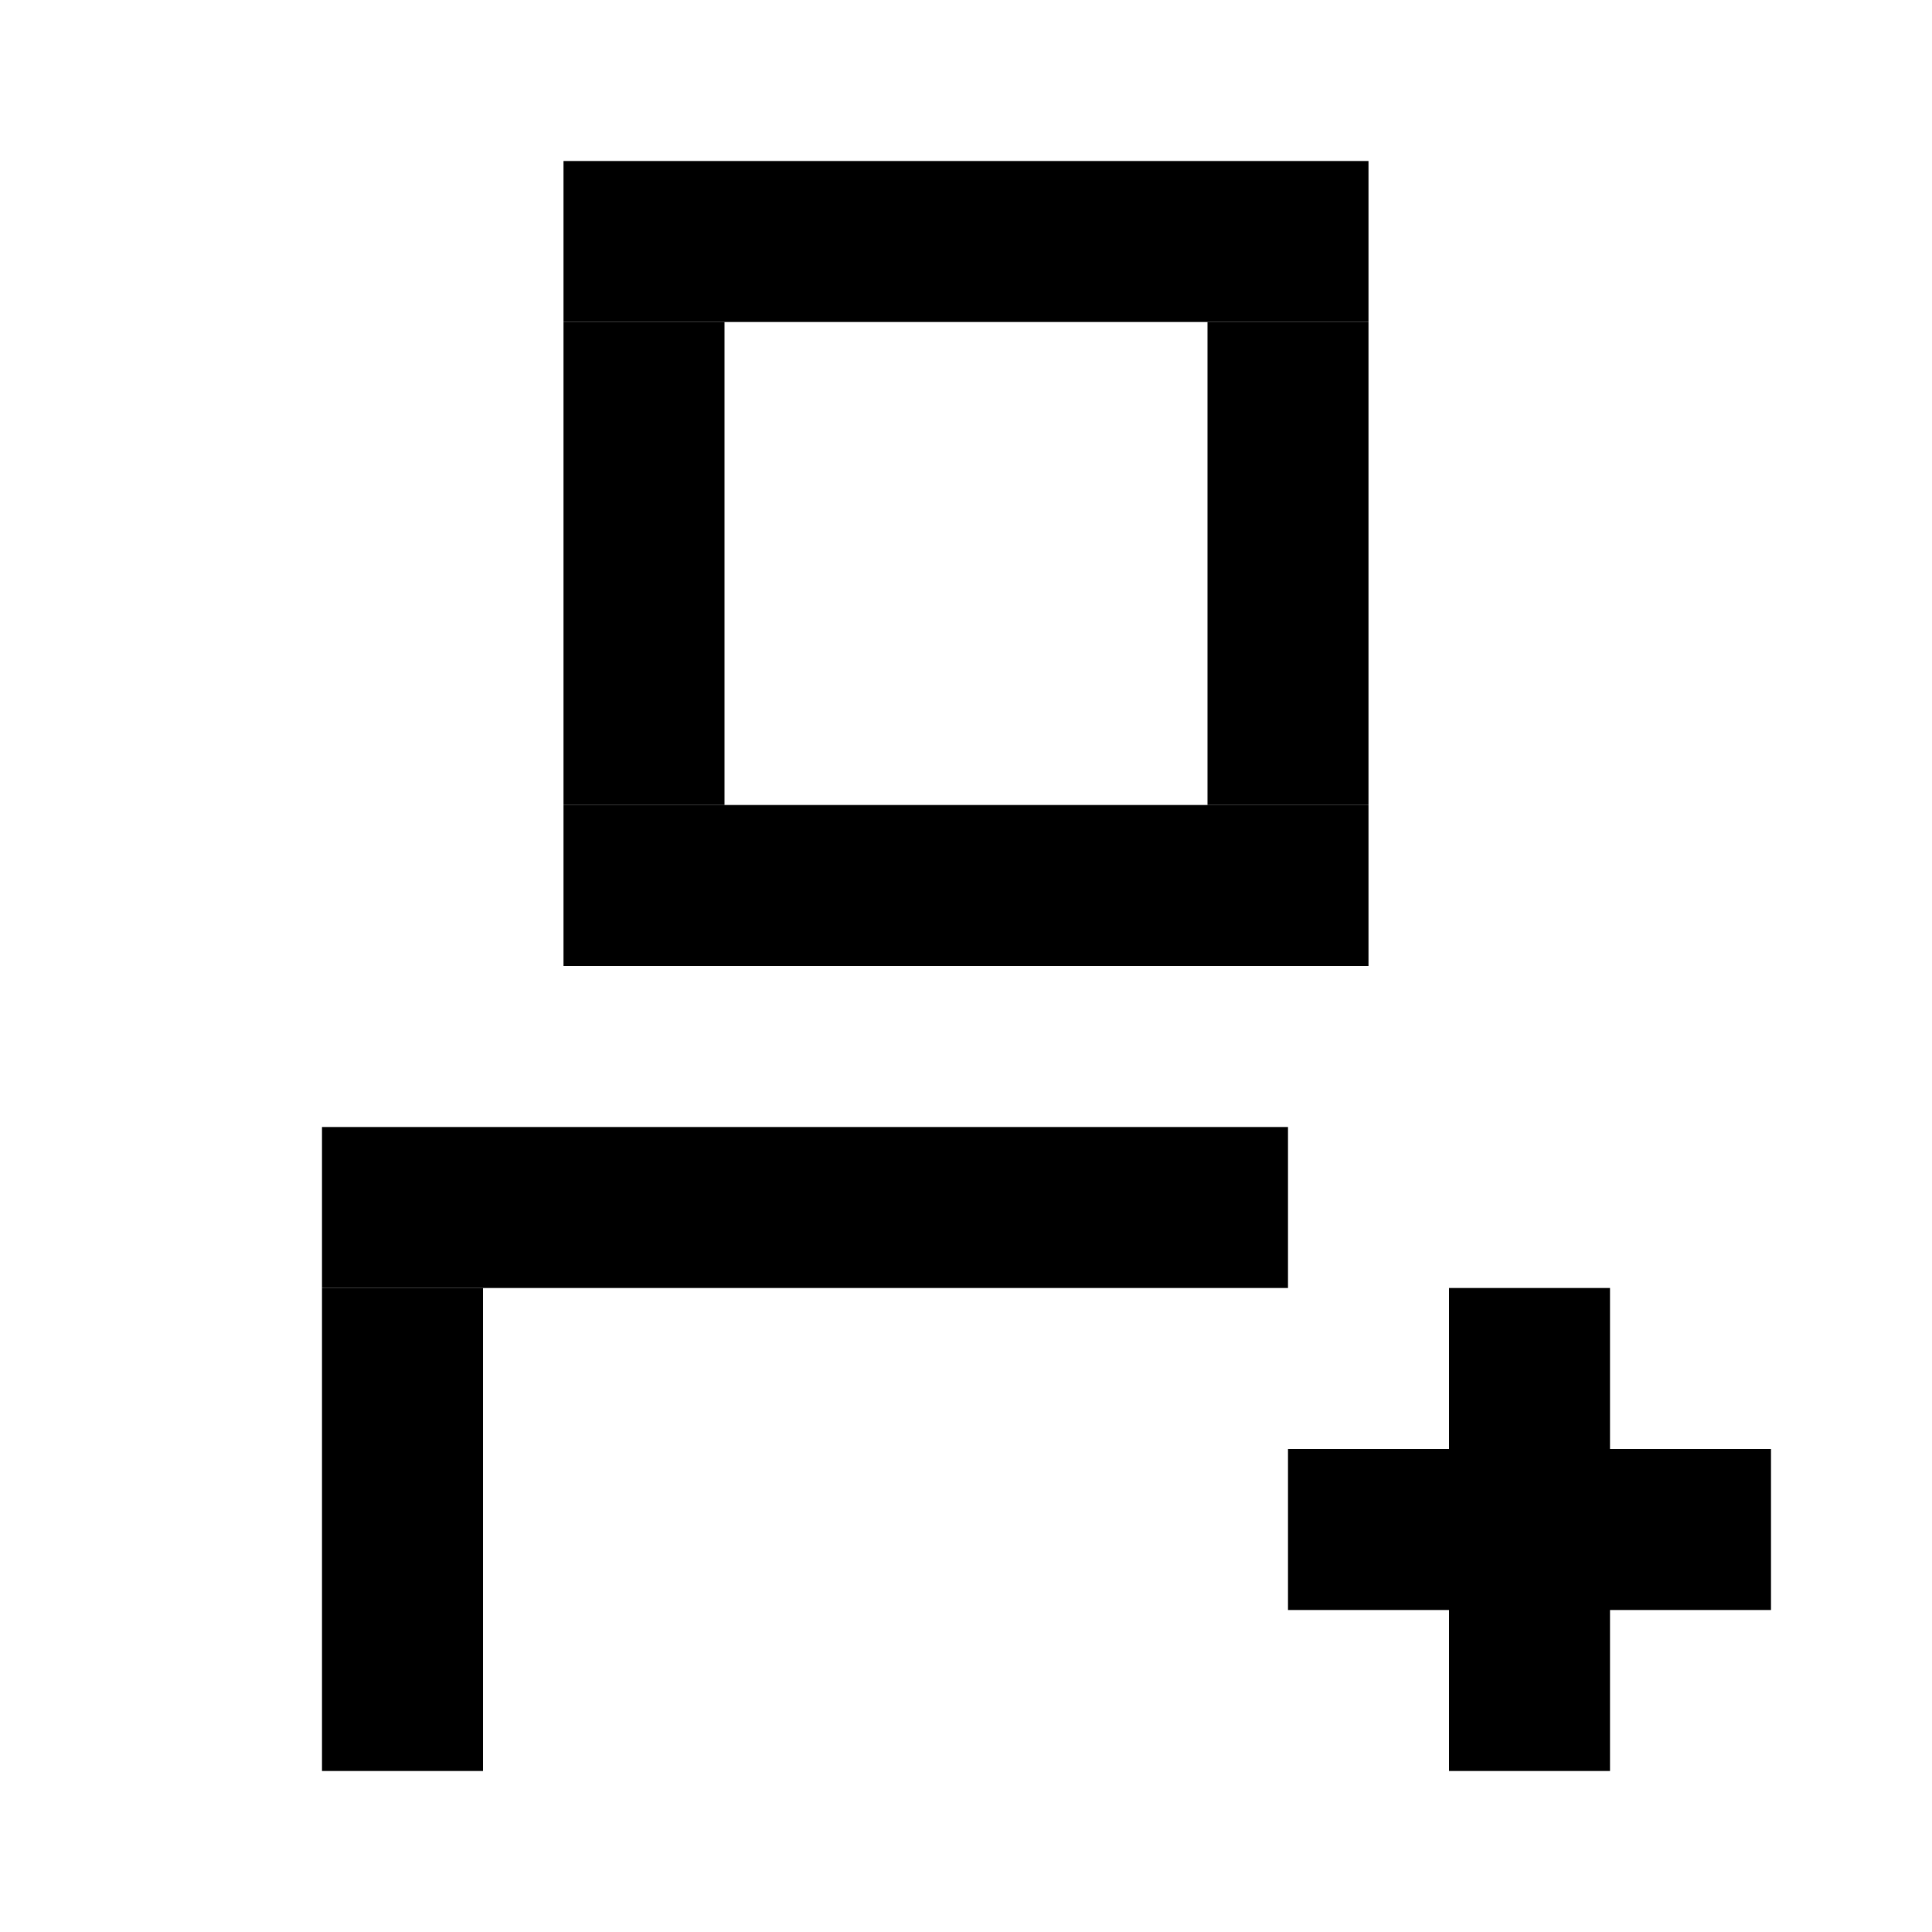 <svg width="24" height="24" viewBox="0 0 24 24" fill="none" xmlns="http://www.w3.org/2000/svg">
<rect x="7" y="2" width="10" height="2" fill="currentColor"/>
<rect x="7" y="10" width="10" height="2" fill="currentColor"/>
<rect x="15" y="4" width="2" height="6" fill="currentColor"/>
<rect x="7" y="4" width="2" height="6" fill="currentColor"/>
<rect x="4" y="16" width="2" height="6" fill="currentColor"/>
<rect x="4" y="14" width="12" height="2" fill="currentColor"/>
<rect x="16" y="18" width="6" height="2" fill="currentColor"/>
<rect x="18" y="16" width="2" height="6" fill="currentColor"/>
</svg>
